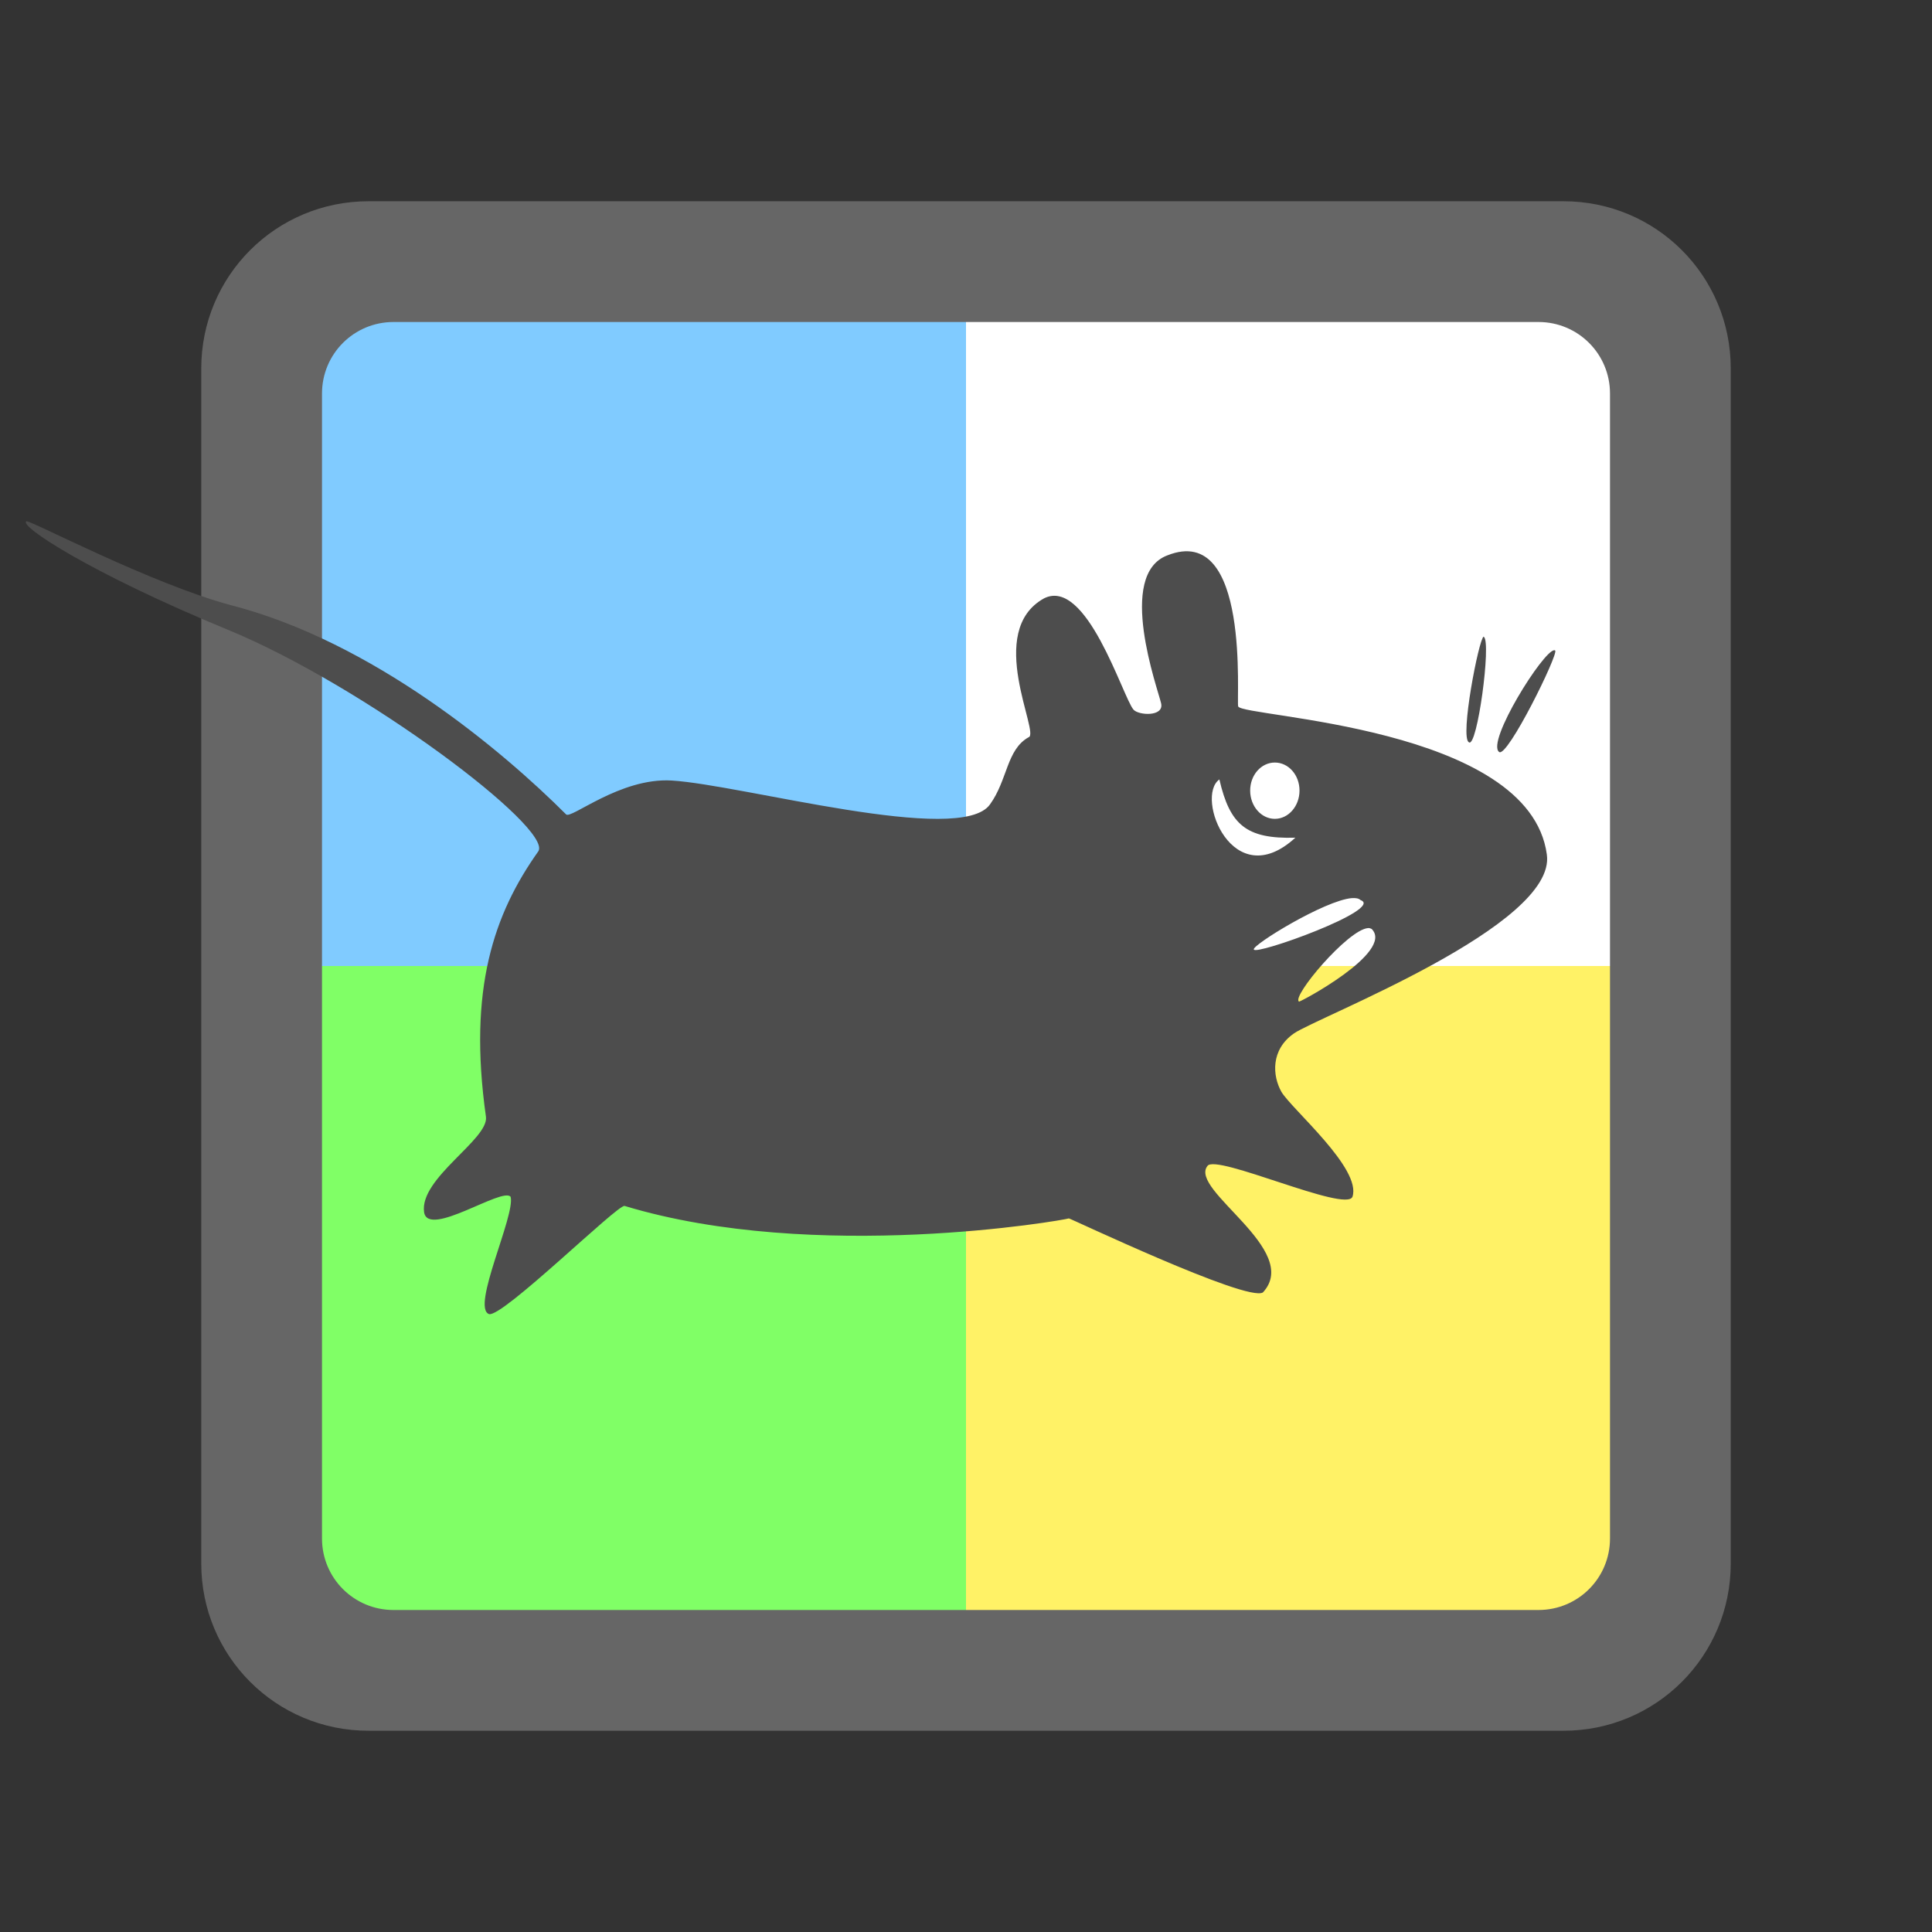 <svg width="48" version="1.1" xmlns="http://www.w3.org/2000/svg" height="48">
<rect width="100%" height="100%" fill="#333333" stroke="none"/>
<g style="stroke-linecap:round">
<path style="fill:#666;stroke-width:1.539" d="M 9.156,5 H 38.844 C 41.146,5 43,6.854 43,9.156 v 29.688 C 43,41.146 41.146,43 38.844,43 H 9.156 C 6.854,43 5,41.146 5,38.844 V 9.156 C 5,6.854 6.854,5 9.156,5 Z"/>
<g style="stroke-width:.437">
<path style="fill:#80cbff" d="m 9.778,8 c -0.985,0 -1.778,0.793 -1.778,1.778 v 14.222 h 16 v -16 Z "/>
<path style="fill:#fff" d="M 24,8 V 24 H 40 V 9.778 C 40,8.793 39.207,8 38.222,8 Z"/>
<path style="fill:#80ff66" d="m 8,24 v 14.222 c 0,0.985 0.793,1.778 1.778,1.778 h 14.222 v -16 Z "/>
<path style="fill:#fff266" d="M 24,24 V 40 H 38.222 C 39.207,40 40,39.207 40,38.222 V 24 Z"/>
</g>
</g>
<path style="fill:#4d4d4d;fill-rule:evenodd" d="m .657,12.951 c -0.202,0.11 1.609,1.297 5.002,2.694 3.393,1.397 8.083,4.933 7.716,5.505 -1.102,1.552 -1.751,3.413 -1.302,6.593 0.081,0.56 -1.663,1.532 -1.536,2.377 0.106,0.643 1.948,-0.638 2.149,-0.386 0.123,0.453 -0.985,2.75 -0.537,2.914 0.327,0.097 3.202,-2.734 3.369,-2.687 4.743,1.434 10.917,0.355 11.037,0.31 -0.011,-0.025 4.436,2.093 4.822,1.839 0.976,-1.057 -1.849,-2.546 -1.378,-3.142 0.207,-0.312 3.444,1.169 3.603,0.765 0.232,-0.7 -1.503,-2.169 -1.764,-2.604 -0.227,-0.401 -0.272,-1.048 0.31,-1.454 0.582,-0.406 6.533,-2.682 6.283,-4.444 -0.431,-3.201 -7.553,-3.409 -7.668,-3.679 -0.054,-0.127 0.319,-4.577 -1.757,-3.755 -1.278,0.476 -0.241,3.312 -0.158,3.679 0.076,0.338 -0.567,0.3 -0.689,0.152 -0.271,-0.331 -1.162,-3.29 -2.218,-2.763 -1.481,0.817 -0.09,3.369 -0.386,3.452 -0.549,0.307 -0.518,1.057 -0.958,1.667 -0.725,1.039 -6.154,-0.486 -7.909,-0.592 -1.284,-0.076 -2.509,0.975 -2.625,0.84 -1.564,-1.566 -4.798,-4.296 -8.343,-5.201 -1.988,-0.539 -4.945,-2.1 -5.064,-2.081 Z  m 36.203,2.866 c -0.118,0.051 -0.596,2.512 -0.365,2.625 0.205,0.153 0.559,-2.482 0.372,-2.618 -0.003,-0.004 -0.003,-0.008 -0.007,-0.007 z  m 1.757,.338 c -0.269,-0.005 -1.701,2.284 -1.371,2.528 0.205,0.153 1.479,-2.435 1.392,-2.521 -0.006,-0.005 -0.012,-0.007 -0.021,-0.007 z  m -6.944,2.79 c 0.339,0 0.613,0.309 0.613,0.696 0,0.386 -0.274,0.703 -0.613,0.703 -0.339,0 -0.613,-0.316 -0.613,-0.703 0,-0.386 0.274,-0.696 0.613,-0.696 z  m -1.378,.42 c 0.261,1.127 0.665,1.483 1.888,1.447 -1.556,1.427 -2.499,-1.015 -1.888,-1.447 z  m 3.293,2.949 c 0.097,-0.008 0.171,0.007 0.214,0.048 0.613,0.222 -2.631,1.391 -2.652,1.226 -0.033,-0.114 1.761,-1.22 2.439,-1.275 z  m .4,.744 c 0.034,-0.003 0.065,0.008 0.09,0.021 0.579,0.575 -1.832,1.85 -1.805,1.805 -0.194,-0.117 1.212,-1.787 1.715,-1.826 z "/>
</svg>
